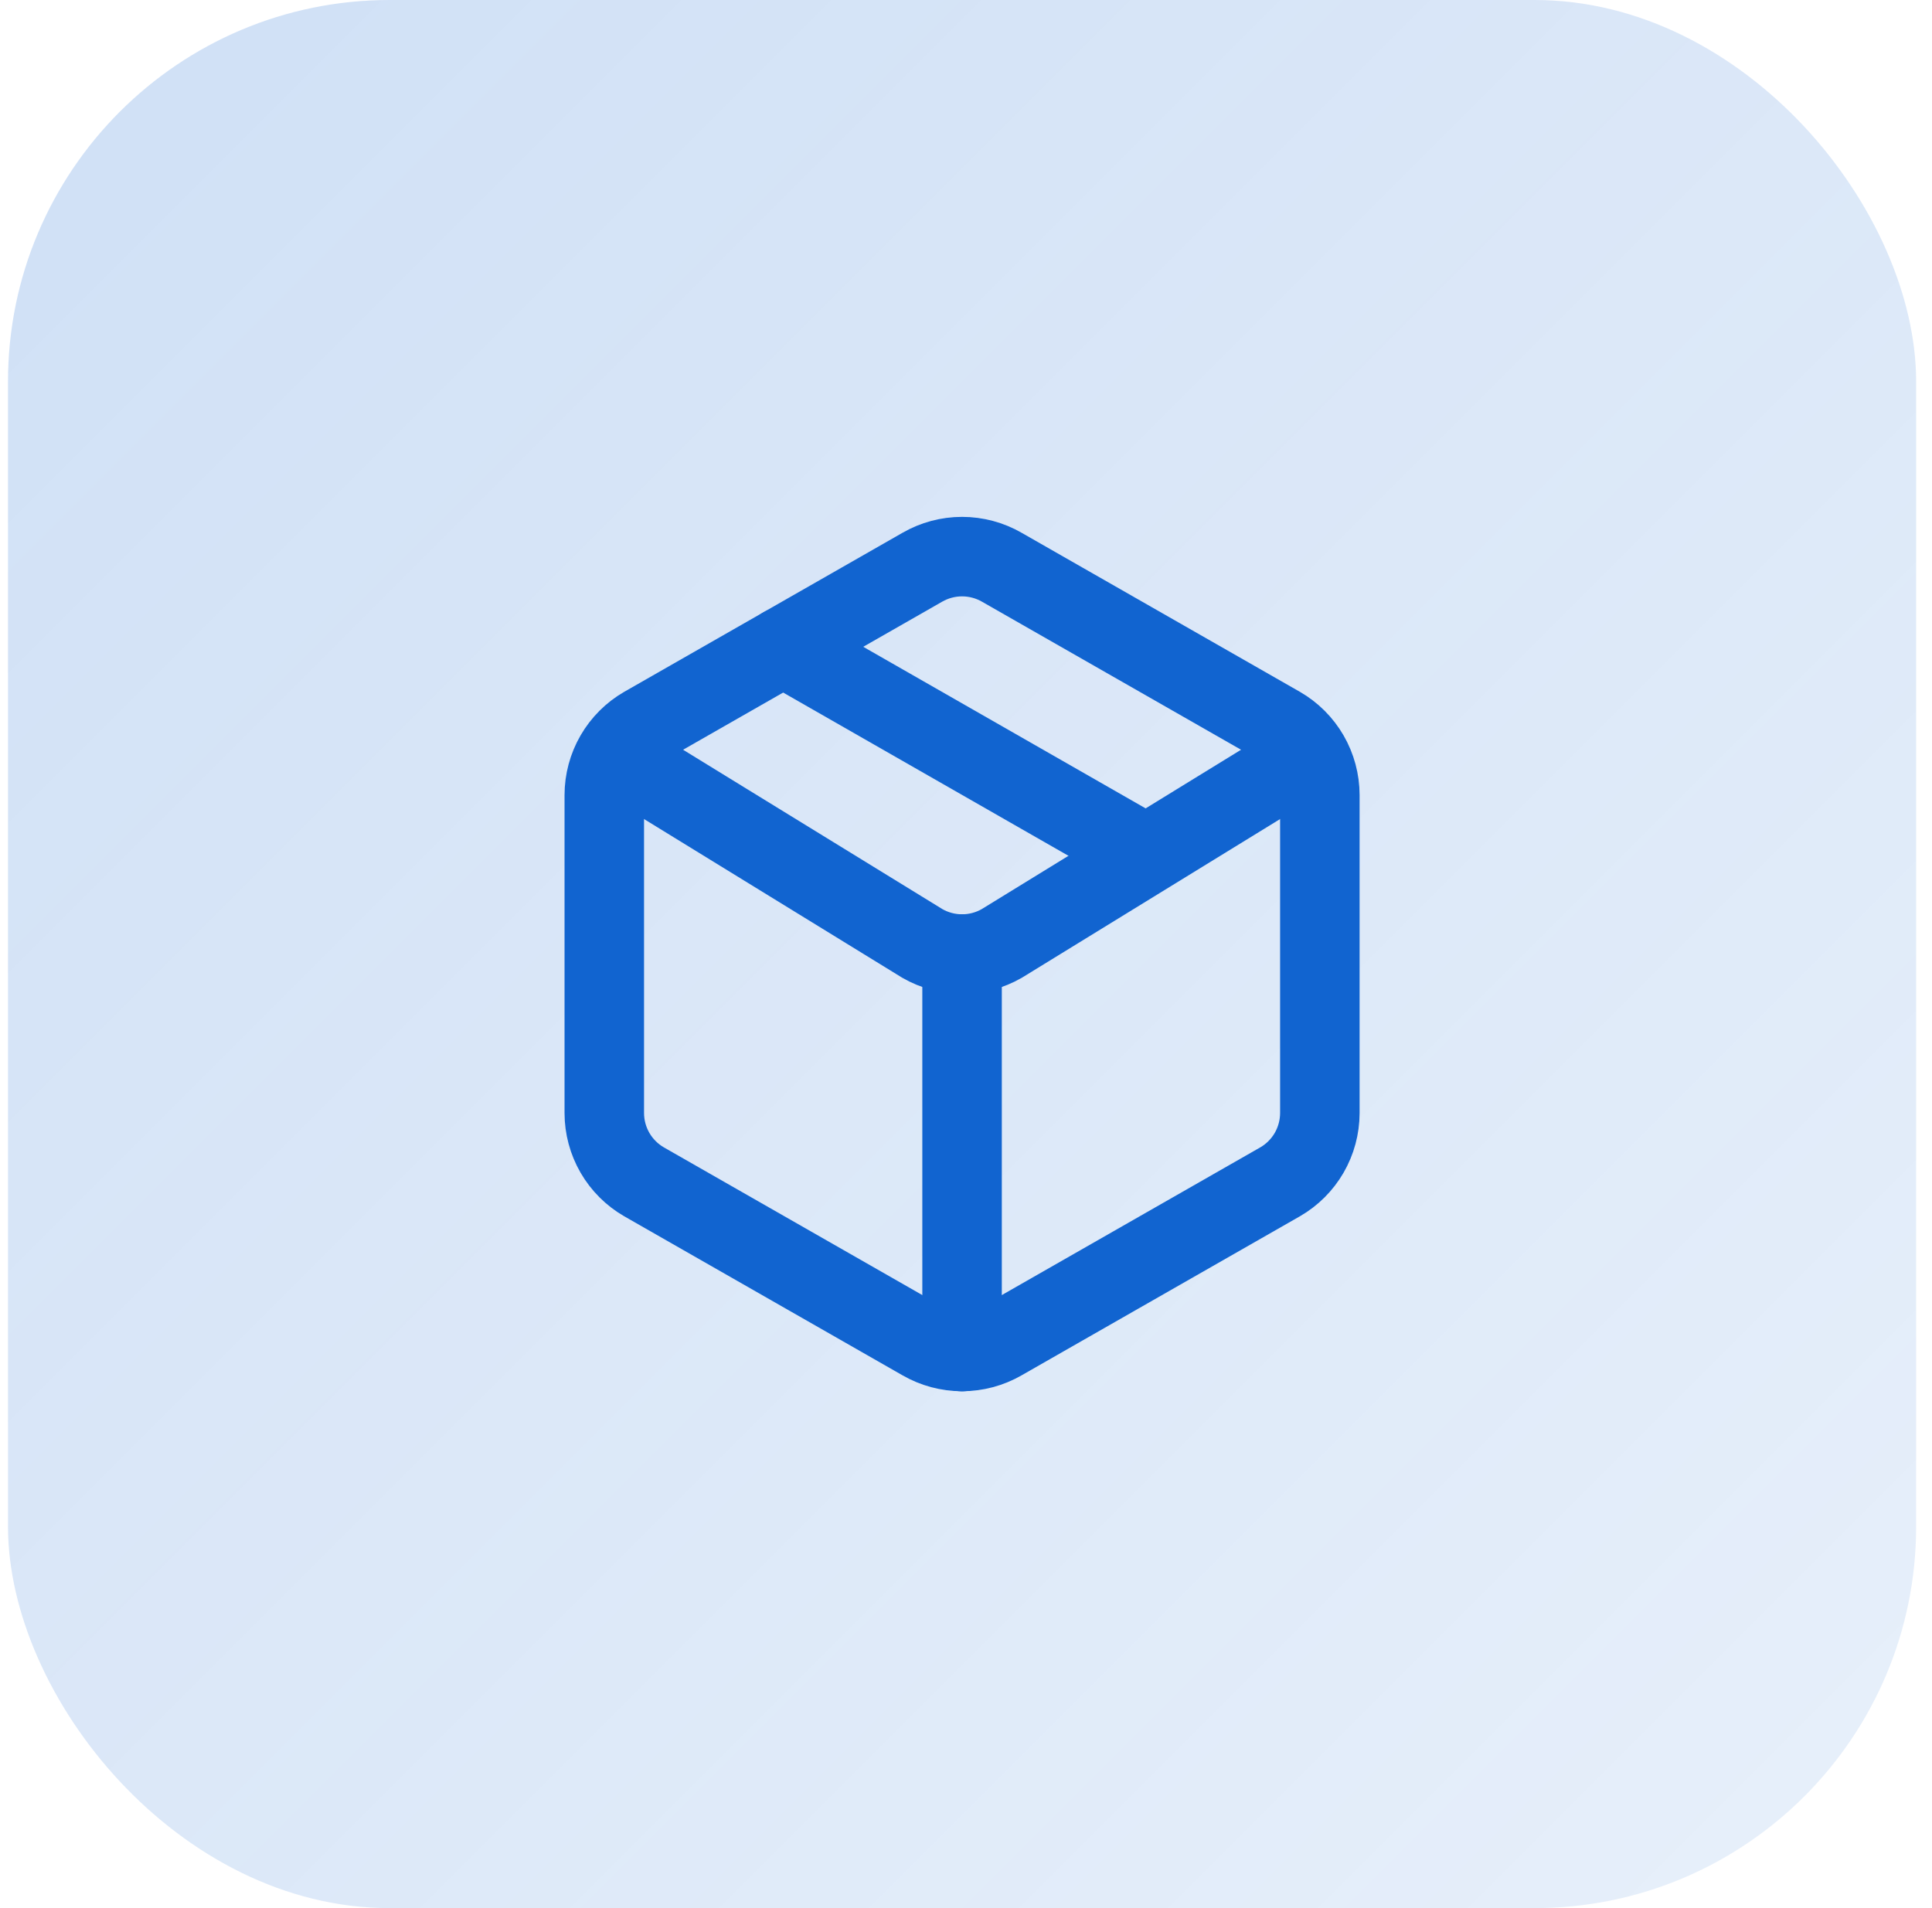 <svg width="81" height="80" viewBox="0 0 81 80" fill="none" xmlns="http://www.w3.org/2000/svg">
<rect x="0.335" width="80" height="80" rx="16" fill="url(#paint0_linear_6955_2399)"/>
<path d="M38.668 56.217C39.175 56.509 39.75 56.663 40.335 56.663C40.92 56.663 41.495 56.509 42.002 56.217L53.668 49.55C54.175 49.258 54.595 48.837 54.888 48.331C55.18 47.825 55.334 47.251 55.335 46.667V33.333C55.334 32.749 55.18 32.175 54.888 31.669C54.595 31.163 54.175 30.742 53.668 30.45L42.002 23.783C41.495 23.491 40.92 23.337 40.335 23.337C39.75 23.337 39.175 23.491 38.668 23.783L27.002 30.45C26.495 30.742 26.075 31.163 25.782 31.669C25.49 32.175 25.336 32.749 25.335 33.333V46.667C25.336 47.251 25.49 47.825 25.782 48.331C26.075 48.837 26.495 49.258 27.002 49.55L38.668 56.217Z" stroke="#1164D0" stroke-width="3.333" stroke-linecap="round" stroke-linejoin="round"/>
<path d="M40.335 56.667V40" stroke="#1164D0" stroke-width="3.333" stroke-linecap="round" stroke-linejoin="round"/>
<path d="M25.835 31.667L38.673 39.557C39.179 39.847 39.752 40 40.335 40C40.918 40 41.491 39.847 41.997 39.557L54.835 31.667" stroke="#1164D0" stroke-width="3.333" stroke-linecap="round" stroke-linejoin="round"/>
<path d="M32.835 27.117L47.835 35.7" stroke="#1164D0" stroke-width="3.333" stroke-linecap="round" stroke-linejoin="round"/>
<defs>
<linearGradient id="paint0_linear_6955_2399" x1="0.335" y1="0" x2="80.335" y2="80" gradientUnits="userSpaceOnUse">
<stop stop-color="#1164D0" stop-opacity="0.2"/>
<stop offset="1" stop-color="#1164D0" stop-opacity="0.1"/>
</linearGradient>
</defs>
</svg>
